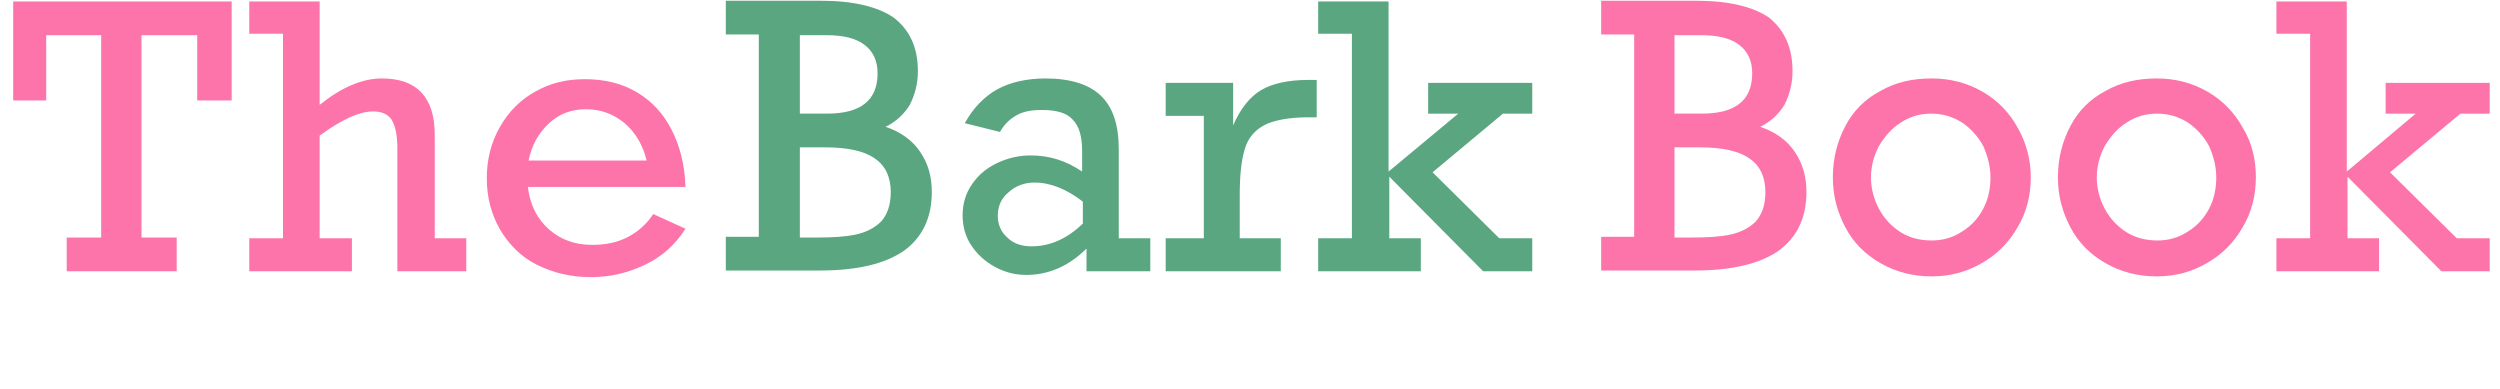 <?xml version="1.0" encoding="utf-8"?>
<!-- Generator: Adobe Illustrator 25.3.1, SVG Export Plug-In . SVG Version: 6.00 Build 0)  -->
<svg version="1.1" id="Layer_1" xmlns="http://www.w3.org/2000/svg" xmlns:xlink="http://www.w3.org/1999/xlink" x="0px" y="0px"
	 viewBox="0 0 341 53" style="enable-background:new 0 0 341 53;" xml:space="preserve">
<style type="text/css">
	.st0{enable-background:new    ;}
	.st1{fill:#FD74AA;}
	.st2{fill:#5AA681;}
</style>
<g transform="translate(-395 -224)">
	<g class="st0">
		<path class="st1" d="M421.9,237.7v-8.9h-7.6v27.6h4.8v4.6h-15v-4.6h4.7v-27.6h-7.5v8.9h-4.5v-13.5h29.8v13.5H421.9z"/>
		<path class="st1" d="M447.1,234.7c4.8,0,7.2,2.6,7.2,7.7v14.1h4.3v4.5h-9.4v-16.8c0-1.8-0.3-3.1-0.8-3.9c-0.5-0.7-1.3-1.1-2.5-1.1
			c-1.9,0-4.3,1.1-7.3,3.3v14h4.4v4.5H429v-4.5h4.6v-27.9H429v-4.4h9.6v14.1C441.6,235.9,444.4,234.7,447.1,234.7z"/>
		<path class="st1" d="M488.5,249.5h-21.5c0.3,2.5,1.3,4.4,2.9,5.8c1.6,1.4,3.5,2.1,5.9,2.1c1.7,0,3.3-0.3,4.7-1
			c1.4-0.7,2.7-1.8,3.6-3.2l4.4,2c-1.4,2.2-3.2,3.8-5.5,4.9c-2.3,1.1-4.7,1.7-7.4,1.7c-2.8,0-5.2-0.6-7.4-1.7s-3.8-2.8-5-4.8
			c-1.2-2.1-1.8-4.4-1.8-7c0-2.6,0.6-4.9,1.8-7c1.2-2.1,2.8-3.7,4.8-4.8c2.1-1.2,4.3-1.7,6.8-1.7c2.7,0,5.1,0.6,7.1,1.8
			c2,1.2,3.6,2.9,4.7,5.1C487.7,243.8,488.4,246.4,488.5,249.5z M474.9,238.9c-1.9,0-3.6,0.6-5,1.9c-1.4,1.3-2.4,3-2.8,5.1h16.1
			c-0.5-2.1-1.5-3.8-3-5.1C478.6,239.5,476.9,238.9,474.9,238.9z"/>
		<path class="st1" d="M639.5,233.7c0,1.7-0.4,3.2-1.1,4.6c-0.8,1.3-1.9,2.3-3.3,3c2.1,0.7,3.7,1.9,4.7,3.4c1.1,1.6,1.6,3.4,1.6,5.5
			c0,3.5-1.3,6.2-3.8,8c-2.6,1.8-6.4,2.7-11.5,2.7h-12.7v-4.6h4.5v-27.6h-4.5v-4.6h12.9c4.5,0,7.8,0.8,10,2.3
			C638.4,228.1,639.5,230.5,639.5,233.7z M634,234c0-1.7-0.6-3-1.8-3.9c-1.2-0.9-2.9-1.3-5.2-1.3h-3.6v10.7h3.7
			C631.7,239.5,634,237.7,634,234z M635.8,250.2c0-2-0.7-3.6-2.2-4.6c-1.4-1-3.7-1.5-6.7-1.5h-3.5v12.3h2.2c2.2,0,4-0.1,5.4-0.4
			c1.4-0.3,2.6-0.9,3.5-1.8C635.3,253.3,635.8,252,635.8,250.2z"/>
		<path class="st1" d="M672,248.2c0,2.5-0.6,4.8-1.8,6.8c-1.2,2.1-2.8,3.7-4.9,4.9s-4.3,1.8-6.8,1.8c-2.6,0-4.9-0.6-7-1.8
			c-2.1-1.2-3.7-2.8-4.8-4.9c-1.1-2.1-1.7-4.3-1.7-6.8c0-2.6,0.6-4.9,1.7-7c1.1-2.1,2.7-3.7,4.8-4.8c2.1-1.2,4.4-1.7,7-1.7
			c2.5,0,4.8,0.6,6.9,1.8c2.1,1.2,3.7,2.9,4.8,4.9C671.4,243.5,672,245.8,672,248.2z M658.5,256.8c1.5,0,2.9-0.4,4.1-1.2
			c1.3-0.8,2.2-1.8,2.9-3.1c0.7-1.3,1-2.8,1-4.3c0-1.5-0.4-3-1-4.3c-0.7-1.3-1.7-2.4-2.9-3.2c-1.3-0.8-2.6-1.2-4.2-1.2
			c-1.5,0-2.9,0.4-4.1,1.2c-1.3,0.8-2.2,1.9-3,3.2c-0.7,1.3-1.1,2.8-1.1,4.3c0,1.5,0.4,3,1.1,4.3c0.7,1.3,1.7,2.4,3,3.2
			S657,256.8,658.5,256.8z"/>
		<path class="st1" d="M702.7,248.2c0,2.5-0.6,4.8-1.8,6.8c-1.2,2.1-2.8,3.7-4.9,4.9s-4.3,1.8-6.8,1.8c-2.6,0-4.9-0.6-7-1.8
			c-2.1-1.2-3.7-2.8-4.8-4.9c-1.1-2.1-1.7-4.3-1.7-6.8c0-2.6,0.6-4.9,1.7-7c1.1-2.1,2.7-3.7,4.8-4.8c2.1-1.2,4.4-1.7,7-1.7
			c2.5,0,4.8,0.6,6.9,1.8c2.1,1.2,3.7,2.9,4.8,4.9C702.2,243.5,702.7,245.8,702.7,248.2z M689.3,256.8c1.5,0,2.9-0.4,4.1-1.2
			c1.3-0.8,2.2-1.8,2.9-3.1c0.7-1.3,1-2.8,1-4.3c0-1.5-0.4-3-1-4.3c-0.7-1.3-1.7-2.4-2.9-3.2c-1.3-0.8-2.6-1.2-4.2-1.2
			c-1.5,0-2.9,0.4-4.1,1.2c-1.3,0.8-2.2,1.9-3,3.2c-0.7,1.3-1.1,2.8-1.1,4.3c0,1.5,0.4,3,1.1,4.3c0.7,1.3,1.7,2.4,3,3.2
			S687.8,256.8,689.3,256.8z"/>
		<path class="st1" d="M724.5,239.5h-4.1v-4.2h14.2v4.2h-4l-9.6,8l9.1,9h4.5v4.5H728l-12.8-12.9v8.4h4.3v4.5h-14v-4.5h4.6v-27.9
			h-4.6v-4.4h9.6v23.2L724.5,239.5z"/>
	</g>
	<g class="st0">
		<path class="st2" d="M520.2,233.7c0,1.7-0.4,3.2-1.1,4.6c-0.8,1.3-1.9,2.3-3.3,3c2.1,0.7,3.7,1.9,4.7,3.4c1.1,1.6,1.6,3.4,1.6,5.5
			c0,3.5-1.3,6.2-3.8,8c-2.6,1.8-6.4,2.7-11.5,2.7H494v-4.6h4.5v-27.6H494v-4.6h12.9c4.5,0,7.8,0.8,10,2.3
			C519.1,228.1,520.2,230.5,520.2,233.7z M514.7,234c0-1.7-0.6-3-1.8-3.9c-1.2-0.9-2.9-1.3-5.2-1.3h-3.6v10.7h3.7
			C512.4,239.5,514.7,237.7,514.7,234z M516.5,250.2c0-2-0.7-3.6-2.2-4.6c-1.4-1-3.7-1.5-6.7-1.5h-3.5v12.3h2.2c2.2,0,4-0.1,5.4-0.4
			c1.4-0.3,2.6-0.9,3.5-1.8C516,253.3,516.5,252,516.5,250.2z"/>
		<path class="st2" d="M547.6,244.4v12.1h4.3v4.5h-8.7v-3.1c-2.4,2.4-5.2,3.6-8.2,3.6c-1.6,0-3-0.4-4.3-1.1
			c-1.3-0.7-2.4-1.7-3.2-2.9c-0.8-1.2-1.2-2.6-1.2-4.1c0-1.6,0.4-3,1.3-4.3c0.9-1.3,2-2.2,3.5-2.9c1.5-0.7,3-1,4.5-1
			c2.5,0,4.8,0.7,7,2.2v-2.8c0-2-0.4-3.4-1.3-4.3c-0.8-0.9-2.2-1.3-4.2-1.3c-1.4,0-2.5,0.2-3.4,0.7c-0.9,0.5-1.7,1.2-2.3,2.3
			l-4.8-1.2c1.1-2,2.6-3.6,4.4-4.6s4.1-1.5,6.6-1.5c3.4,0,5.9,0.8,7.5,2.3C546.8,238.6,547.6,241,547.6,244.4z M535.7,257.6
			c2.5,0,4.8-1,7-3.1v-3c-2.2-1.7-4.4-2.6-6.6-2.6c-1.3,0-2.5,0.4-3.5,1.3c-1,0.8-1.5,1.9-1.5,3.2c0,1.2,0.4,2.2,1.3,3
			C533.2,257.2,534.3,257.6,535.7,257.6z"/>
		<path class="st2" d="M564.1,250.7v5.8h5.6v4.5h-15.7v-4.5h5.2v-16.7h-5.2v-4.5h9.2v5.8c1-2.3,2.3-3.9,3.8-4.8
			c1.5-0.9,3.7-1.4,6.5-1.4h1.1v5.1h-1.1c-2.7,0-4.8,0.4-6.1,1.1c-1.3,0.7-2.2,1.8-2.6,3.2C564.3,245.9,564.1,248,564.1,250.7z"/>
		<path class="st2" d="M593.9,239.5h-4.1v-4.2H604v4.2h-4l-9.6,8l9.1,9h4.5v4.5h-6.7l-12.8-12.9v8.4h4.3v4.5h-14v-4.5h4.6v-27.9
			h-4.6v-4.4h9.6v23.2L593.9,239.5z"/>
	</g>
</g>
</svg>
